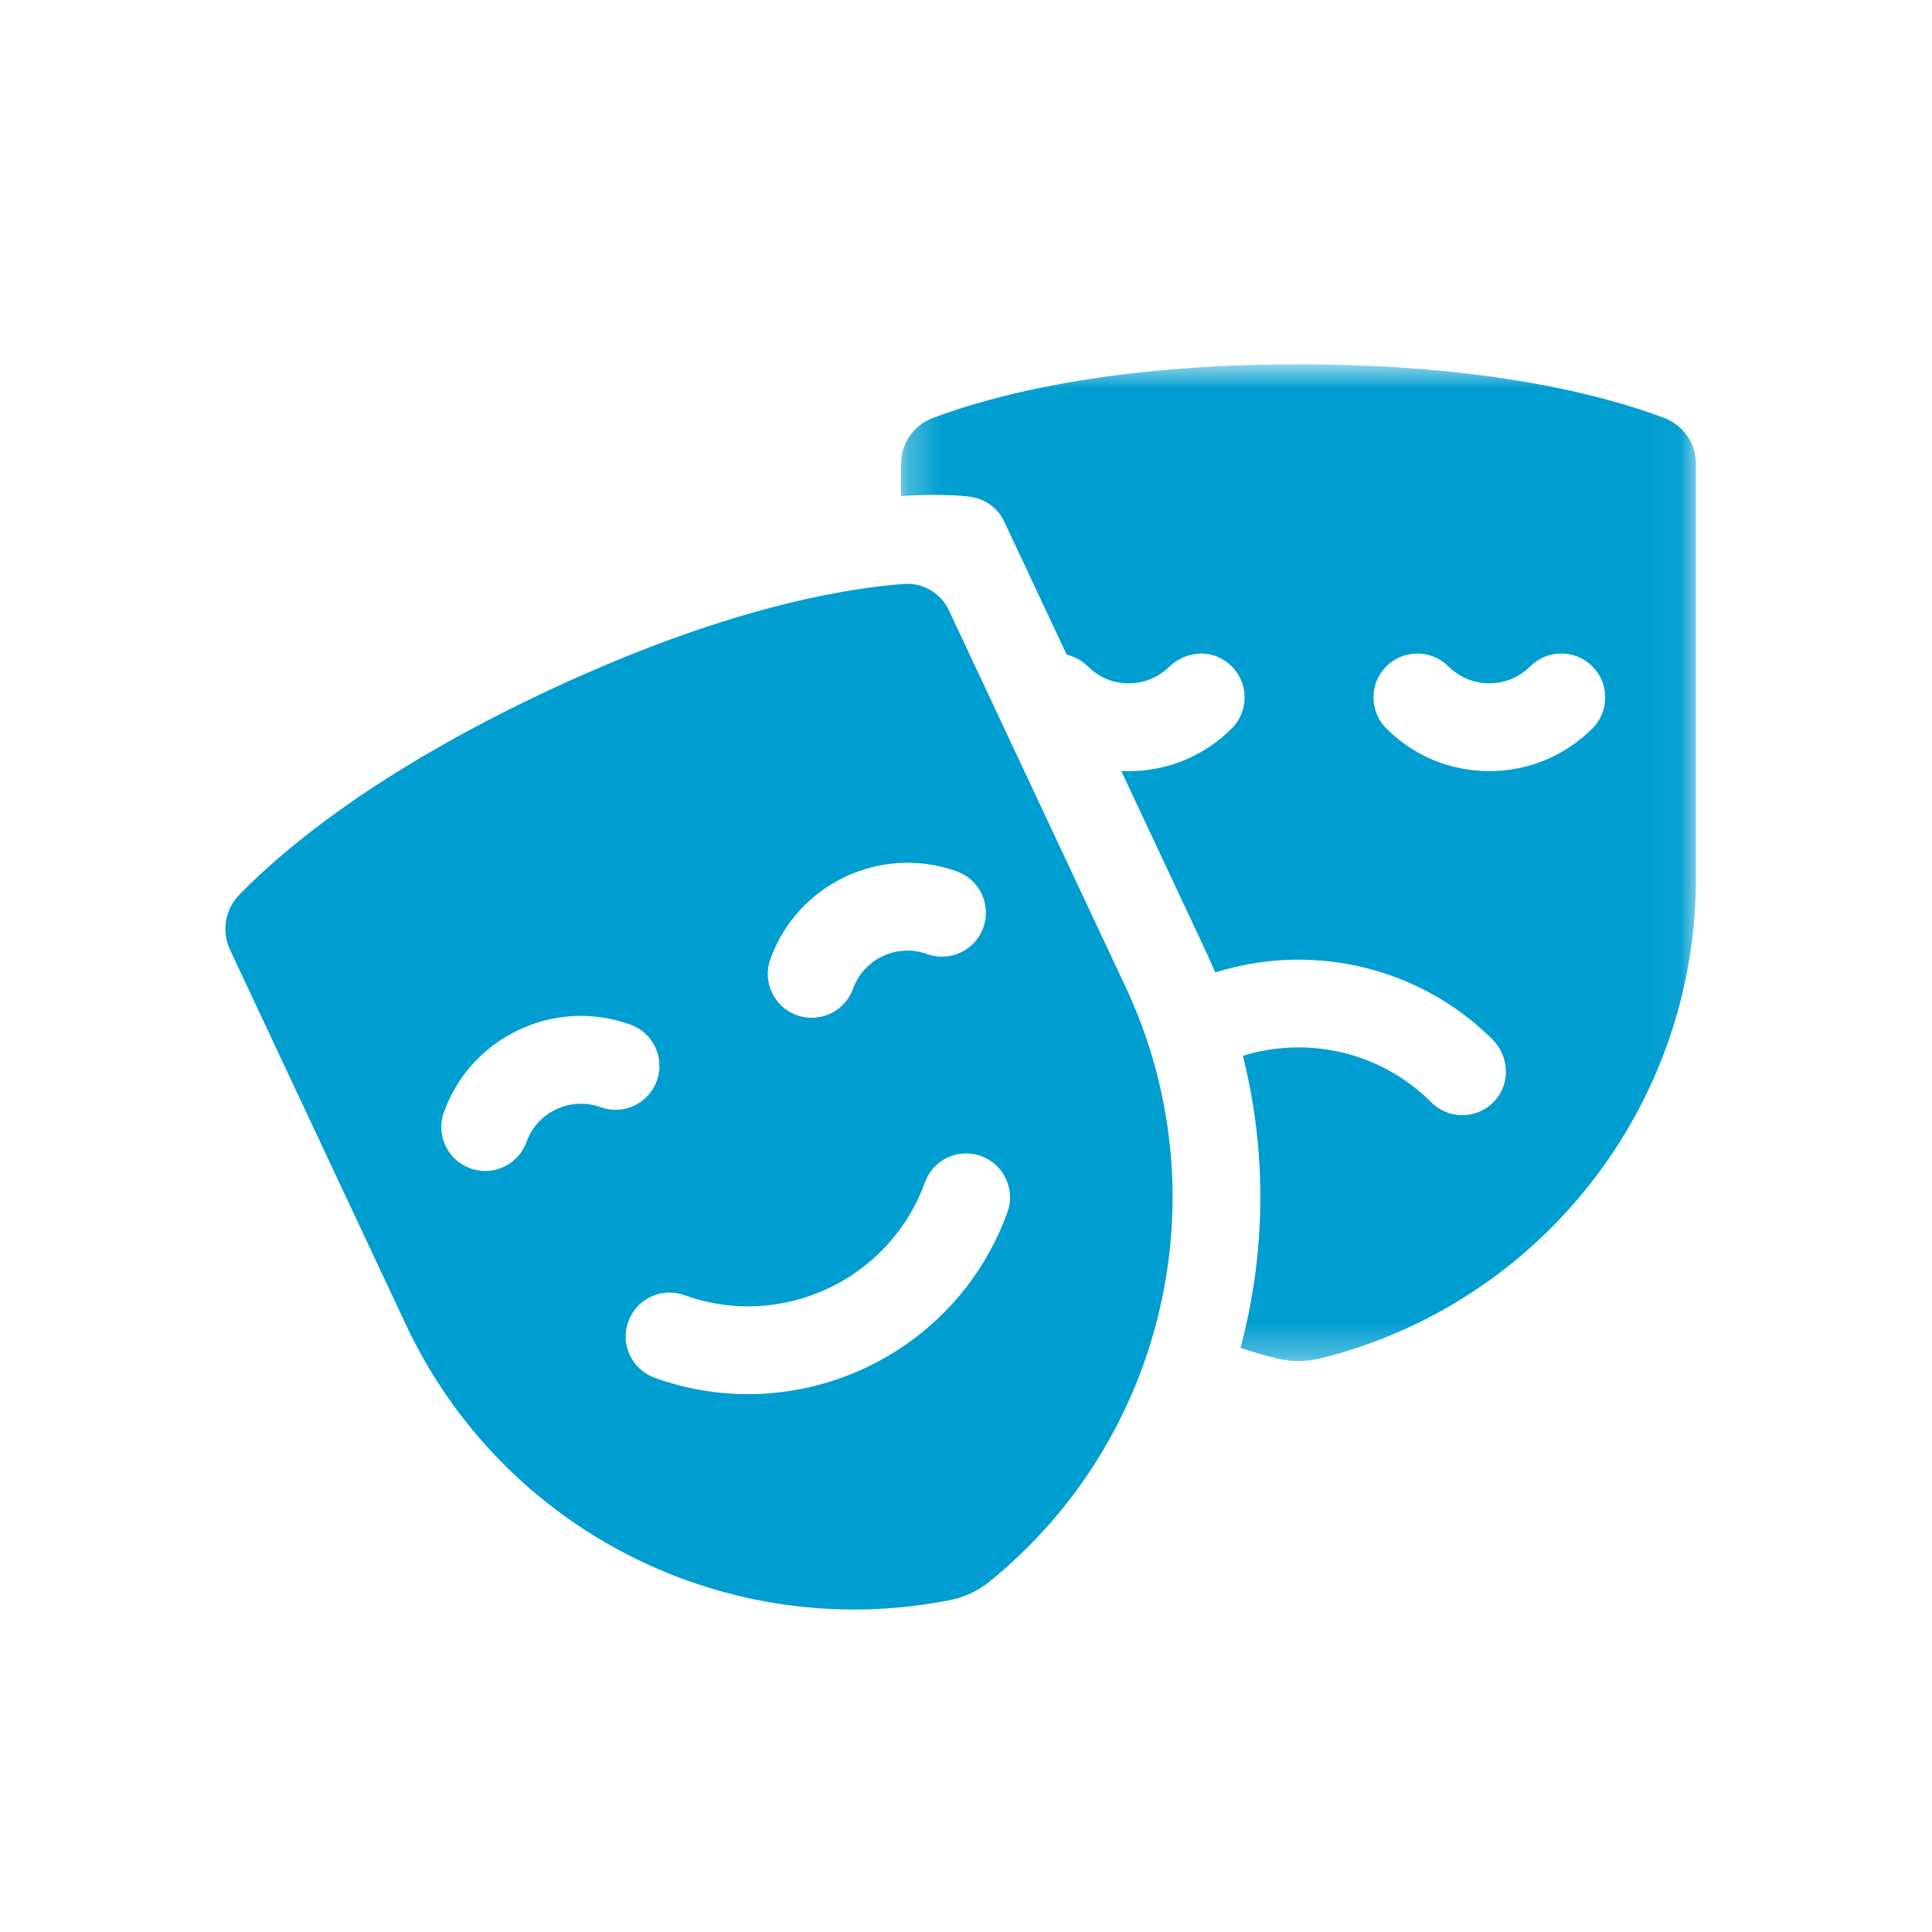 <?xml version="1.0" encoding="UTF-8"?> <svg xmlns="http://www.w3.org/2000/svg" xmlns:xlink="http://www.w3.org/1999/xlink" width="60px" height="60px" viewBox="0 0 60 60"> <!-- Generator: Sketch 62 (91390) - https://sketch.com --> <title>Artboard_20</title> <desc>Created with Sketch.</desc> <defs> <polygon id="path-1" points="1.267 0.757 25.956 0.757 25.956 31.713 1.267 31.713"></polygon> </defs> <g id="Artboard_20" stroke="none" stroke-width="1" fill="none" fill-rule="evenodd"> <g id="Group-6" transform="translate(7, 10)"> <g id="Group-3" transform="translate(19.714, 0.557)"> <mask id="mask-2" fill="white"> <use xlink:href="#path-1"></use> </mask> <g id="Clip-2"></g> <path d="M16.339,10.138 C16.872,9.606 17.735,9.606 18.268,10.138 C18.608,10.477 19.059,10.664 19.538,10.664 C20.018,10.664 20.47,10.477 20.809,10.138 C21.343,9.605 22.205,9.605 22.739,10.138 C23.27,10.669 23.27,11.534 22.739,12.066 C21.883,12.92 20.748,13.391 19.538,13.391 C18.331,13.391 17.194,12.92 16.339,12.066 C15.807,11.534 15.807,10.669 16.339,10.138 M1.267,3.853 L1.267,4.848 C2.646,4.754 3.385,4.865 3.461,4.878 C3.905,4.951 4.285,5.237 4.475,5.645 L6.413,9.775 C6.648,9.831 6.871,9.946 7.055,10.125 C7.289,10.354 7.569,10.532 7.886,10.609 C8.519,10.764 9.148,10.588 9.592,10.157 C10.049,9.711 10.748,9.597 11.289,9.94 C12.061,10.427 12.144,11.46 11.538,12.066 C10.684,12.92 9.549,13.391 8.339,13.391 C8.262,13.391 8.184,13.39 8.107,13.386 L10.712,18.937 C10.822,19.173 10.926,19.409 11.026,19.644 C13.958,18.719 17.296,19.408 19.626,21.713 C20.148,22.227 20.206,23.068 19.718,23.616 C19.446,23.921 19.073,24.075 18.697,24.075 C18.349,24.075 18.001,23.942 17.735,23.675 C16.154,22.097 13.886,21.614 11.885,22.231 C12.644,25.256 12.594,28.378 11.81,31.303 C12.178,31.426 12.554,31.535 12.935,31.631 C13.378,31.74 13.841,31.741 14.284,31.632 C21.101,29.944 25.956,23.813 25.956,16.71 L25.956,3.853 C25.956,3.216 25.564,2.647 24.968,2.422 C23.09,1.716 19.461,0.757 13.612,0.757 C7.764,0.757 4.134,1.718 2.256,2.422 C1.66,2.647 1.267,3.216 1.267,3.853" id="Fill-1" fill="#009ED0" mask="url(#mask-2)"></path> </g> <path d="M16.23,33.297 C15.267,33.297 14.288,33.133 13.331,32.787 C12.623,32.533 12.256,31.751 12.512,31.042 C12.769,30.334 13.549,29.967 14.258,30.223 C17.28,31.315 20.629,29.745 21.723,26.721 C21.978,26.012 22.76,25.647 23.468,25.902 C24.175,26.158 24.542,26.94 24.287,27.647 C23.029,31.129 19.734,33.297 16.23,33.297 M11.653,24.385 C11.201,24.222 10.713,24.243 10.278,24.448 C9.843,24.652 9.514,25.013 9.351,25.464 C9.15,26.02 8.626,26.366 8.069,26.366 C7.915,26.366 7.758,26.34 7.606,26.284 C6.896,26.028 6.531,25.246 6.786,24.539 C7.197,23.402 8.025,22.493 9.12,21.98 C10.214,21.466 11.442,21.41 12.579,21.821 C13.288,22.076 13.654,22.858 13.398,23.566 C13.142,24.275 12.361,24.64 11.653,24.385 M16.926,19.781 C17.773,17.435 20.372,16.216 22.719,17.063 C23.426,17.32 23.793,18.1 23.538,18.81 C23.282,19.517 22.5,19.884 21.791,19.629 C20.859,19.292 19.826,19.776 19.49,20.708 C19.29,21.264 18.766,21.608 18.207,21.608 C18.053,21.608 17.897,21.583 17.744,21.527 C17.036,21.272 16.669,20.49 16.926,19.781 M27.958,20.654 L22.468,8.953 C22.216,8.414 21.656,8.089 21.063,8.134 C19.08,8.285 15.362,8.942 10.006,11.455 C4.711,13.939 1.832,16.348 0.433,17.785 C-0.012,18.241 -0.125,18.924 0.145,19.501 L5.606,31.139 C8.622,37.571 15.623,41.06 22.513,39.69 C22.958,39.602 23.375,39.406 23.727,39.121 C29.184,34.697 30.975,27.085 27.958,20.654" id="Fill-4" fill="#009ED0"></path> </g> </g> </svg> 